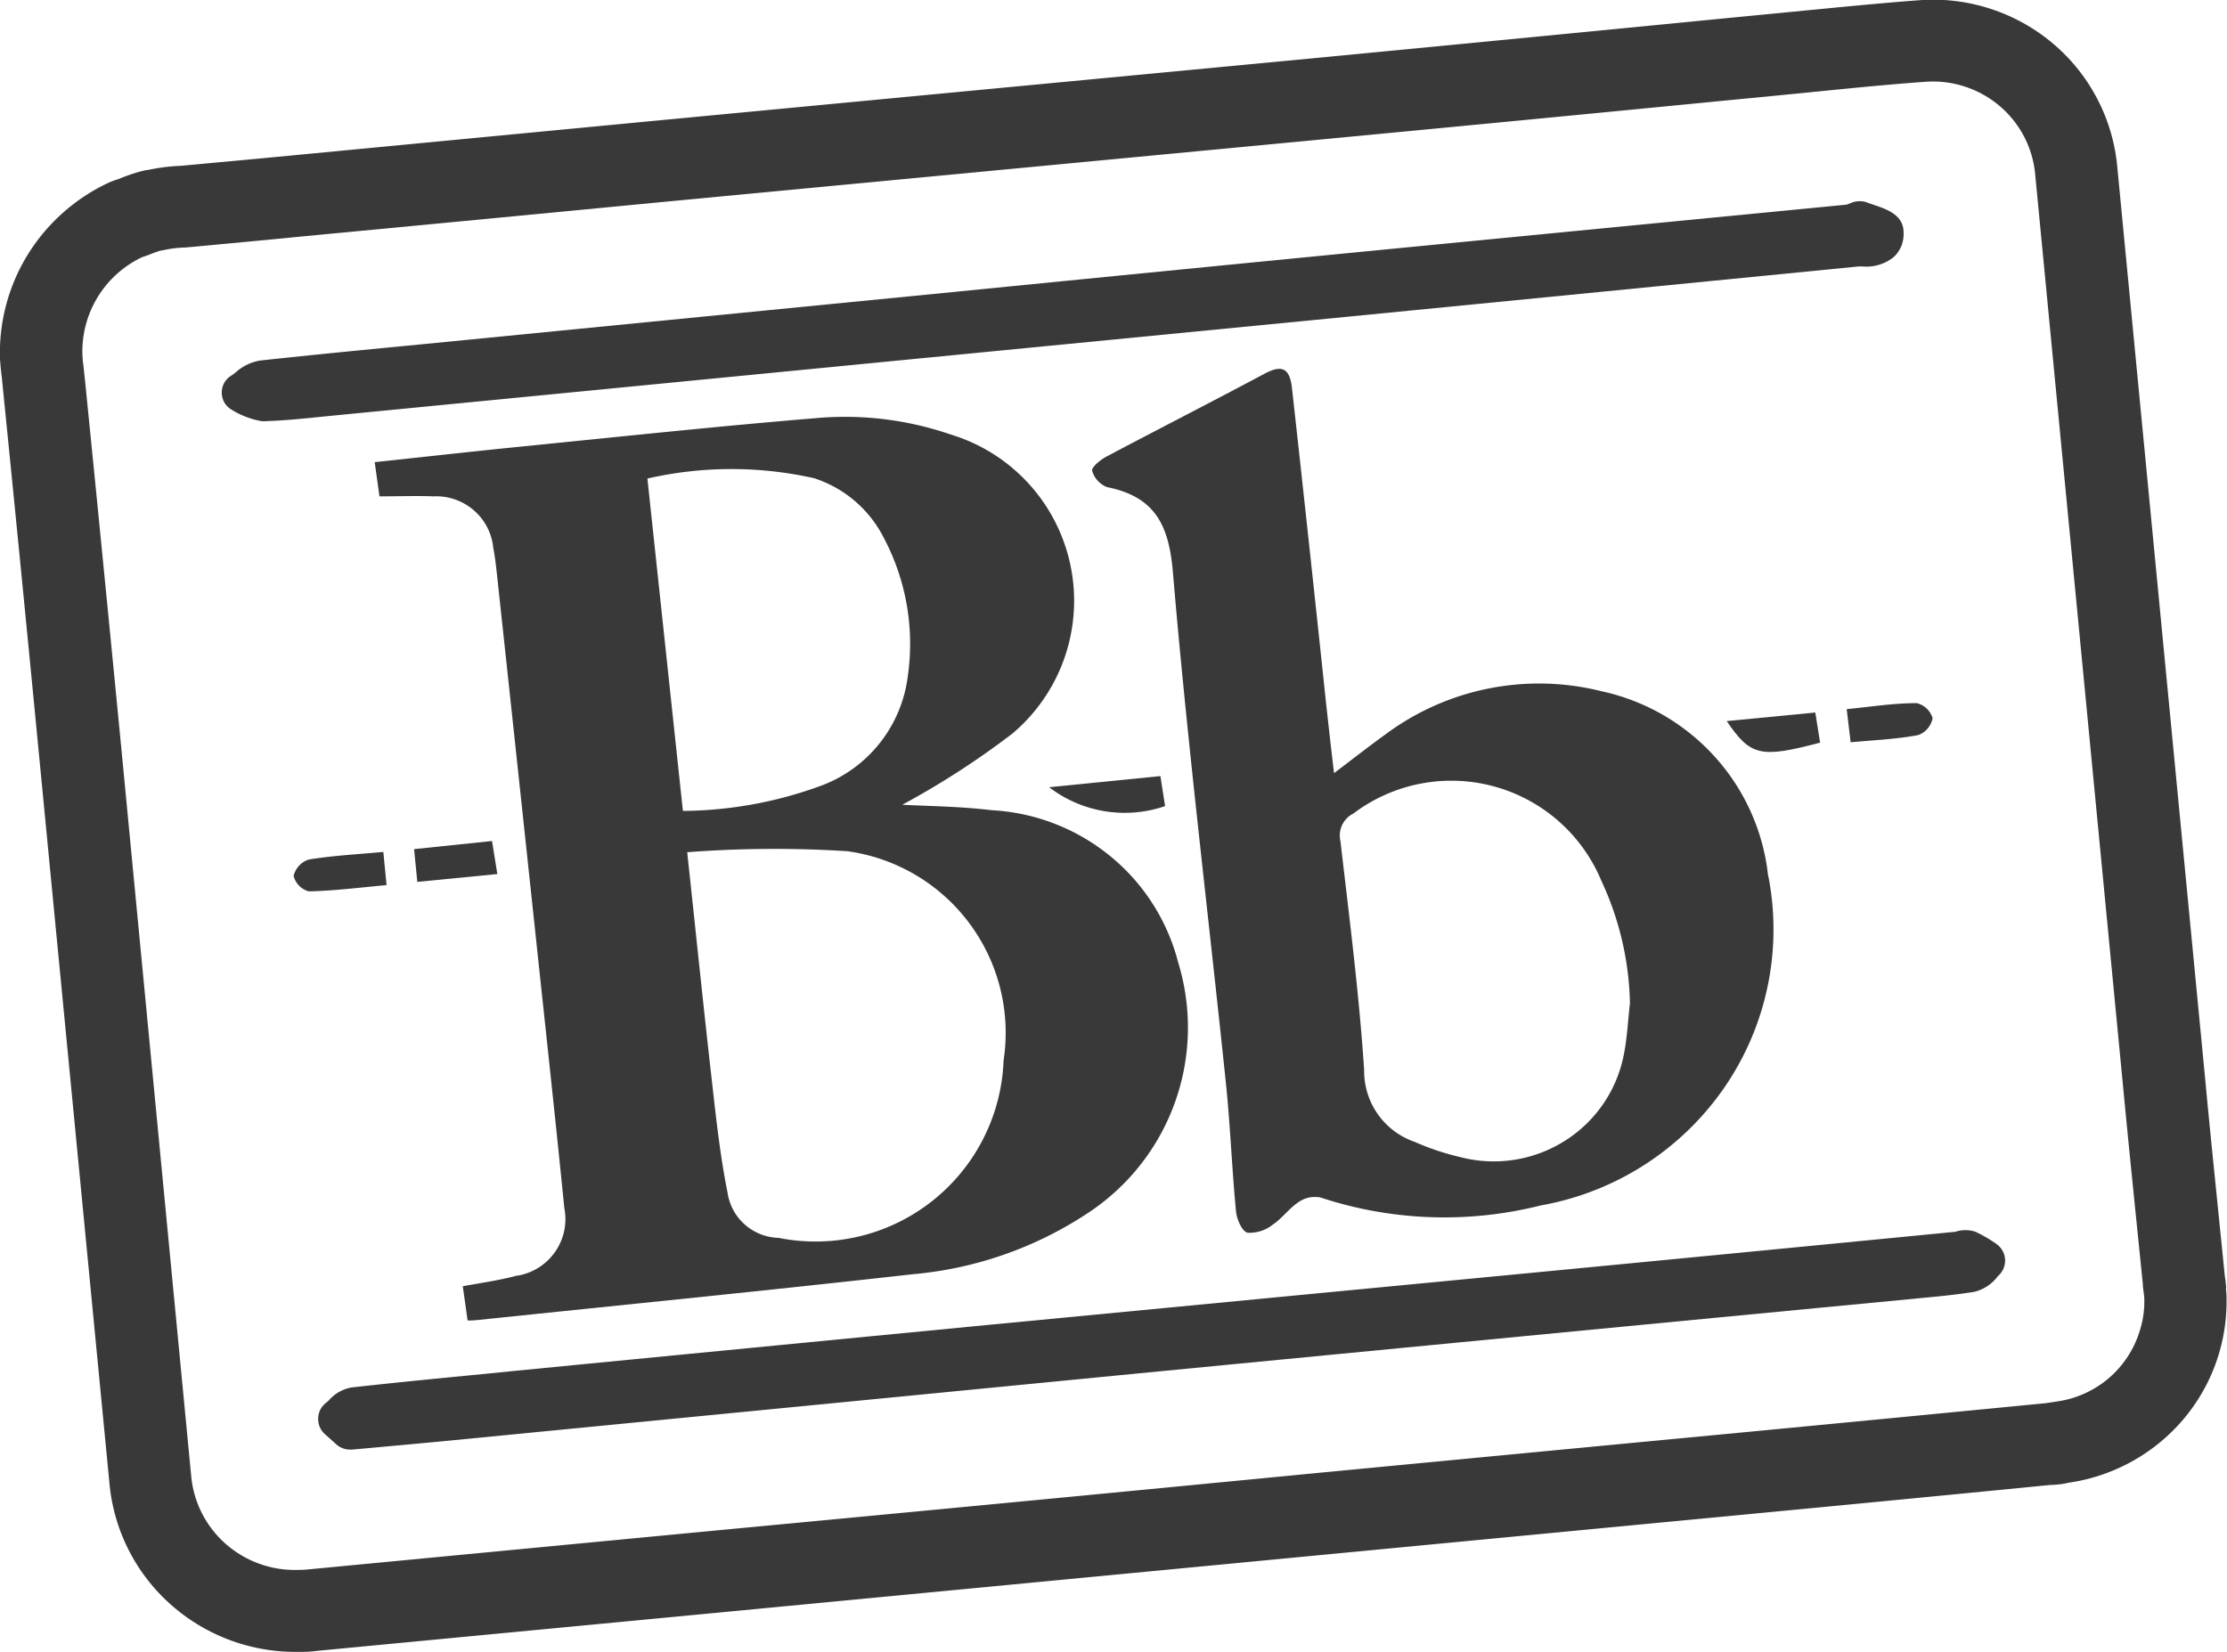 <svg xmlns="http://www.w3.org/2000/svg" xmlns:xlink="http://www.w3.org/1999/xlink" width="31" height="23" viewBox="0 0 31 23">
  <defs>
    <clipPath id="clip-path">
      <rect id="Rectángulo_161357" data-name="Rectángulo 161357" width="31" height="23" transform="translate(222 15)" fill="#fff"/>
    </clipPath>
  </defs>
  <g id="Grupo_82467" data-name="Grupo 82467" transform="translate(-222 -15)" clip-path="url(#clip-path)">
    <g id="Grupo_82466" data-name="Grupo 82466">
      <path id="Trazado_108883" data-name="Trazado 108883" d="M252.989,32.932c-.005-.057-.011-.114-.02-.171l-.092-.911c-.062-.612-.125-1.224-.182-1.839l-1.221-12.674a2.553,2.553,0,0,0-.879-1.716A2.588,2.588,0,0,0,248.76,15c-.574.042-1.152.1-1.727.156l-.869.084q-3.006.295-6.008.583l-9.184.872-4.915.47-.462.044-1.08.1a2.63,2.63,0,0,0-.453.057.489.489,0,0,0-.078.014,2.407,2.407,0,0,0-.336.114,1.065,1.065,0,0,0-.136.05,2.636,2.636,0,0,0-1.125,1A2.605,2.605,0,0,0,222,19.995c.006.088.014.177.024.246l.014.143q.258,2.562.505,5.125l.983,10.17a2.568,2.568,0,0,0,.831,1.644A2.608,2.608,0,0,0,226.08,38h.078a1.646,1.646,0,0,0,.256-.014l5.707-.544q4.184-.4,8.366-.8l4.08-.39c2.008-.191,4.021-.383,5.975-.576a1.245,1.245,0,0,0,.26-.032,2.575,2.575,0,0,0,1.6-.893,2.537,2.537,0,0,0,.59-1.729c0-.011-.006-.071-.008-.083m-1.211.63a1.407,1.407,0,0,1-1.135.944l-.157.024q-3.015.294-6.029.579l-4.082.39q-4.181.406-8.364.8l-5.727.547a1.389,1.389,0,0,1-.139.006,1.453,1.453,0,0,1-.993-.358,1.433,1.433,0,0,1-.484-.933L223.687,25.4q-.249-2.568-.507-5.136l-.018-.167a1.526,1.526,0,0,1-.015-.167,1.453,1.453,0,0,1,.833-1.35c.02-.006.086-.029.106-.037a1.449,1.449,0,0,1,.143-.052l.042-.007a1.569,1.569,0,0,1,.314-.038c.374-.034.745-.07,1.121-.105l.459-.045q2.459-.233,4.916-.47l9.185-.872q3-.285,6.007-.579c.292-.027.583-.057.874-.085.566-.057,1.131-.114,1.683-.153a1.436,1.436,0,0,1,1.017.349,1.416,1.416,0,0,1,.484.954l1.221,12.674c.058.615.121,1.231.183,1.847l.094.924,0,.028c.007.047.012.093.019.149a1.344,1.344,0,0,1-.073.5" fill="#393939"/>
      <path id="Trazado_108884" data-name="Trazado 108884" d="M240.758,19.41q3.558-.349,7.115-.7h.057a.6.6,0,0,0,.235-.026.588.588,0,0,0,.206-.114.454.454,0,0,0,.1-.155.461.461,0,0,0,.027-.18c0-.243-.236-.322-.407-.38-.041-.014-.082-.027-.115-.041a.311.311,0,0,0-.229.021.146.146,0,0,0-.039.014l-6.172.6q-3.138.306-6.278.618l-7.369.725c-.756.073-1.514.146-2.269.228a.671.671,0,0,0-.336.162.689.689,0,0,1-.061.046.281.281,0,0,0-.1.1.282.282,0,0,0,0,.276.281.281,0,0,0,.1.1,1.176,1.176,0,0,0,.418.16.3.3,0,0,0,.051,0h.009c.275-.009.548-.038.821-.066Z" fill="#393939"/>
      <path id="Trazado_108885" data-name="Trazado 108885" d="M247.269,24.921l-1.233.119c.331.489.473.519,1.3.3Z" fill="#393939"/>
      <path id="Trazado_108886" data-name="Trazado 108886" d="M238.218,26.223l-.065-.417-1.549.155a1.73,1.73,0,0,0,1.614.263Z" fill="#393939"/>
      <path id="Trazado_108887" data-name="Trazado 108887" d="M227.764,26.823l.045.456,1.114-.109-.074-.46Z" fill="#393939"/>
      <path id="Trazado_108888" data-name="Trazado 108888" d="M227.336,26.862c-.367.034-.706.051-1.039.106a.32.32,0,0,0-.135.087.329.329,0,0,0-.075.141.3.3,0,0,0,.21.215c.354-.007.708-.053,1.084-.087Z" fill="#393939"/>
      <path id="Trazado_108889" data-name="Trazado 108889" d="M249.5,32.151a.443.443,0,0,0-.281,0q-3.5.342-7,.677l-6.489.622q-3.289.318-6.578.639l-.387.039c-.623.06-1.246.121-1.867.19a.54.54,0,0,0-.315.174.334.334,0,0,1-.043.039.3.3,0,0,0-.08.095.278.278,0,0,0-.031.12.283.283,0,0,0,.094.223l.159.142a.286.286,0,0,0,.192.073h.027l.459-.042c.3-.027.587-.054.871-.081l9.581-.935q5.409-.524,10.815-1.041l.08-.008c.26-.024.52-.049.776-.09a.578.578,0,0,0,.328-.219.283.283,0,0,0,.1-.228.282.282,0,0,0-.119-.218,1.946,1.946,0,0,0-.292-.171" fill="#393939"/>
      <path id="Trazado_108890" data-name="Trazado 108890" d="M247.761,25.335c.33-.03.64-.043.941-.1a.313.313,0,0,0,.2-.235.3.3,0,0,0-.082-.134.307.307,0,0,0-.139-.076c-.316,0-.631.05-.975.084Z" fill="#393939"/>
      <path id="Trazado_108891" data-name="Trazado 108891" d="M239.205,31.864c.01.11.082.279.159.3a.515.515,0,0,0,.351-.111c.131-.087.229-.228.361-.315a.409.409,0,0,1,.146-.064.415.415,0,0,1,.161,0,5.493,5.493,0,0,0,3.065.11,3.938,3.938,0,0,0,2.534-1.611,3.884,3.884,0,0,0,.644-2.918c-.005-.027-.01-.053-.016-.08a2.936,2.936,0,0,0-.745-1.644,2.971,2.971,0,0,0-1.57-.906,3.58,3.58,0,0,0-3.009.6c-.226.163-.445.335-.716.54-.045-.376-.08-.693-.115-1.01q-.229-2.174-.47-4.346c-.032-.293-.145-.334-.393-.2-.725.387-1.457.76-2.184,1.145-.085.045-.216.148-.205.2a.336.336,0,0,0,.076.138.346.346,0,0,0,.129.09c.658.132.861.513.918,1.176.2,2.367.489,4.726.735,7.088C239.125,30.649,239.147,31.257,239.205,31.864Zm1.636-5.538a2.262,2.262,0,0,1,3.448.933,4.229,4.229,0,0,1,.4,1.712c-.028.237-.038.478-.085.712a1.827,1.827,0,0,1-.773,1.17,1.851,1.851,0,0,1-1.379.286q-.066-.012-.129-.029a3.51,3.51,0,0,1-.628-.21,1.043,1.043,0,0,1-.706-1c-.07-1.065-.207-2.126-.33-3.189a.343.343,0,0,1,.024-.225A.35.35,0,0,1,240.841,26.326Z" fill="#393939"/>
      <path id="Trazado_108892" data-name="Trazado 108892" d="M228.645,33.38c2.021-.211,4.043-.411,6.061-.638a5.248,5.248,0,0,0,2.475-.877A3.091,3.091,0,0,0,238.4,28.4a2.814,2.814,0,0,0-.948-1.482,2.848,2.848,0,0,0-1.648-.637c-.447-.054-.9-.057-1.244-.076a11.511,11.511,0,0,0,1.534-.992,2.419,2.419,0,0,0-.86-4.163,4.518,4.518,0,0,0-1.875-.228c-1.382.114-2.762.262-4.143.4-.658.066-1.313.14-2,.213l.066.476c.273,0,.517-.009.753,0a.8.8,0,0,1,.559.193.79.79,0,0,1,.272.522c.025.127.039.256.053.385q.26,2.412.517,4.824c.141,1.33.287,2.66.42,3.991a.79.79,0,0,1-.126.6.8.8,0,0,1-.514.334H229.2c-.241.066-.489.1-.758.149l.067.477A1.151,1.151,0,0,0,228.645,33.38Zm7.325-3.615a2.619,2.619,0,0,1-3.13,2.471.743.743,0,0,1-.471-.185.731.731,0,0,1-.241-.442c-.1-.5-.156-1-.213-1.51-.119-1.04-.225-2.082-.349-3.233a16.02,16.02,0,0,1,2.23-.014A2.552,2.552,0,0,1,235.97,29.765Zm-2.618-8.1a1.658,1.658,0,0,1,.952.827,3.147,3.147,0,0,1,.333,1.919,1.872,1.872,0,0,1-1.181,1.519,5.684,5.684,0,0,1-1.95.361l-.494-4.628a5.251,5.251,0,0,1,2.34,0" fill="#393939"/>
    </g>
  </g>
</svg>
